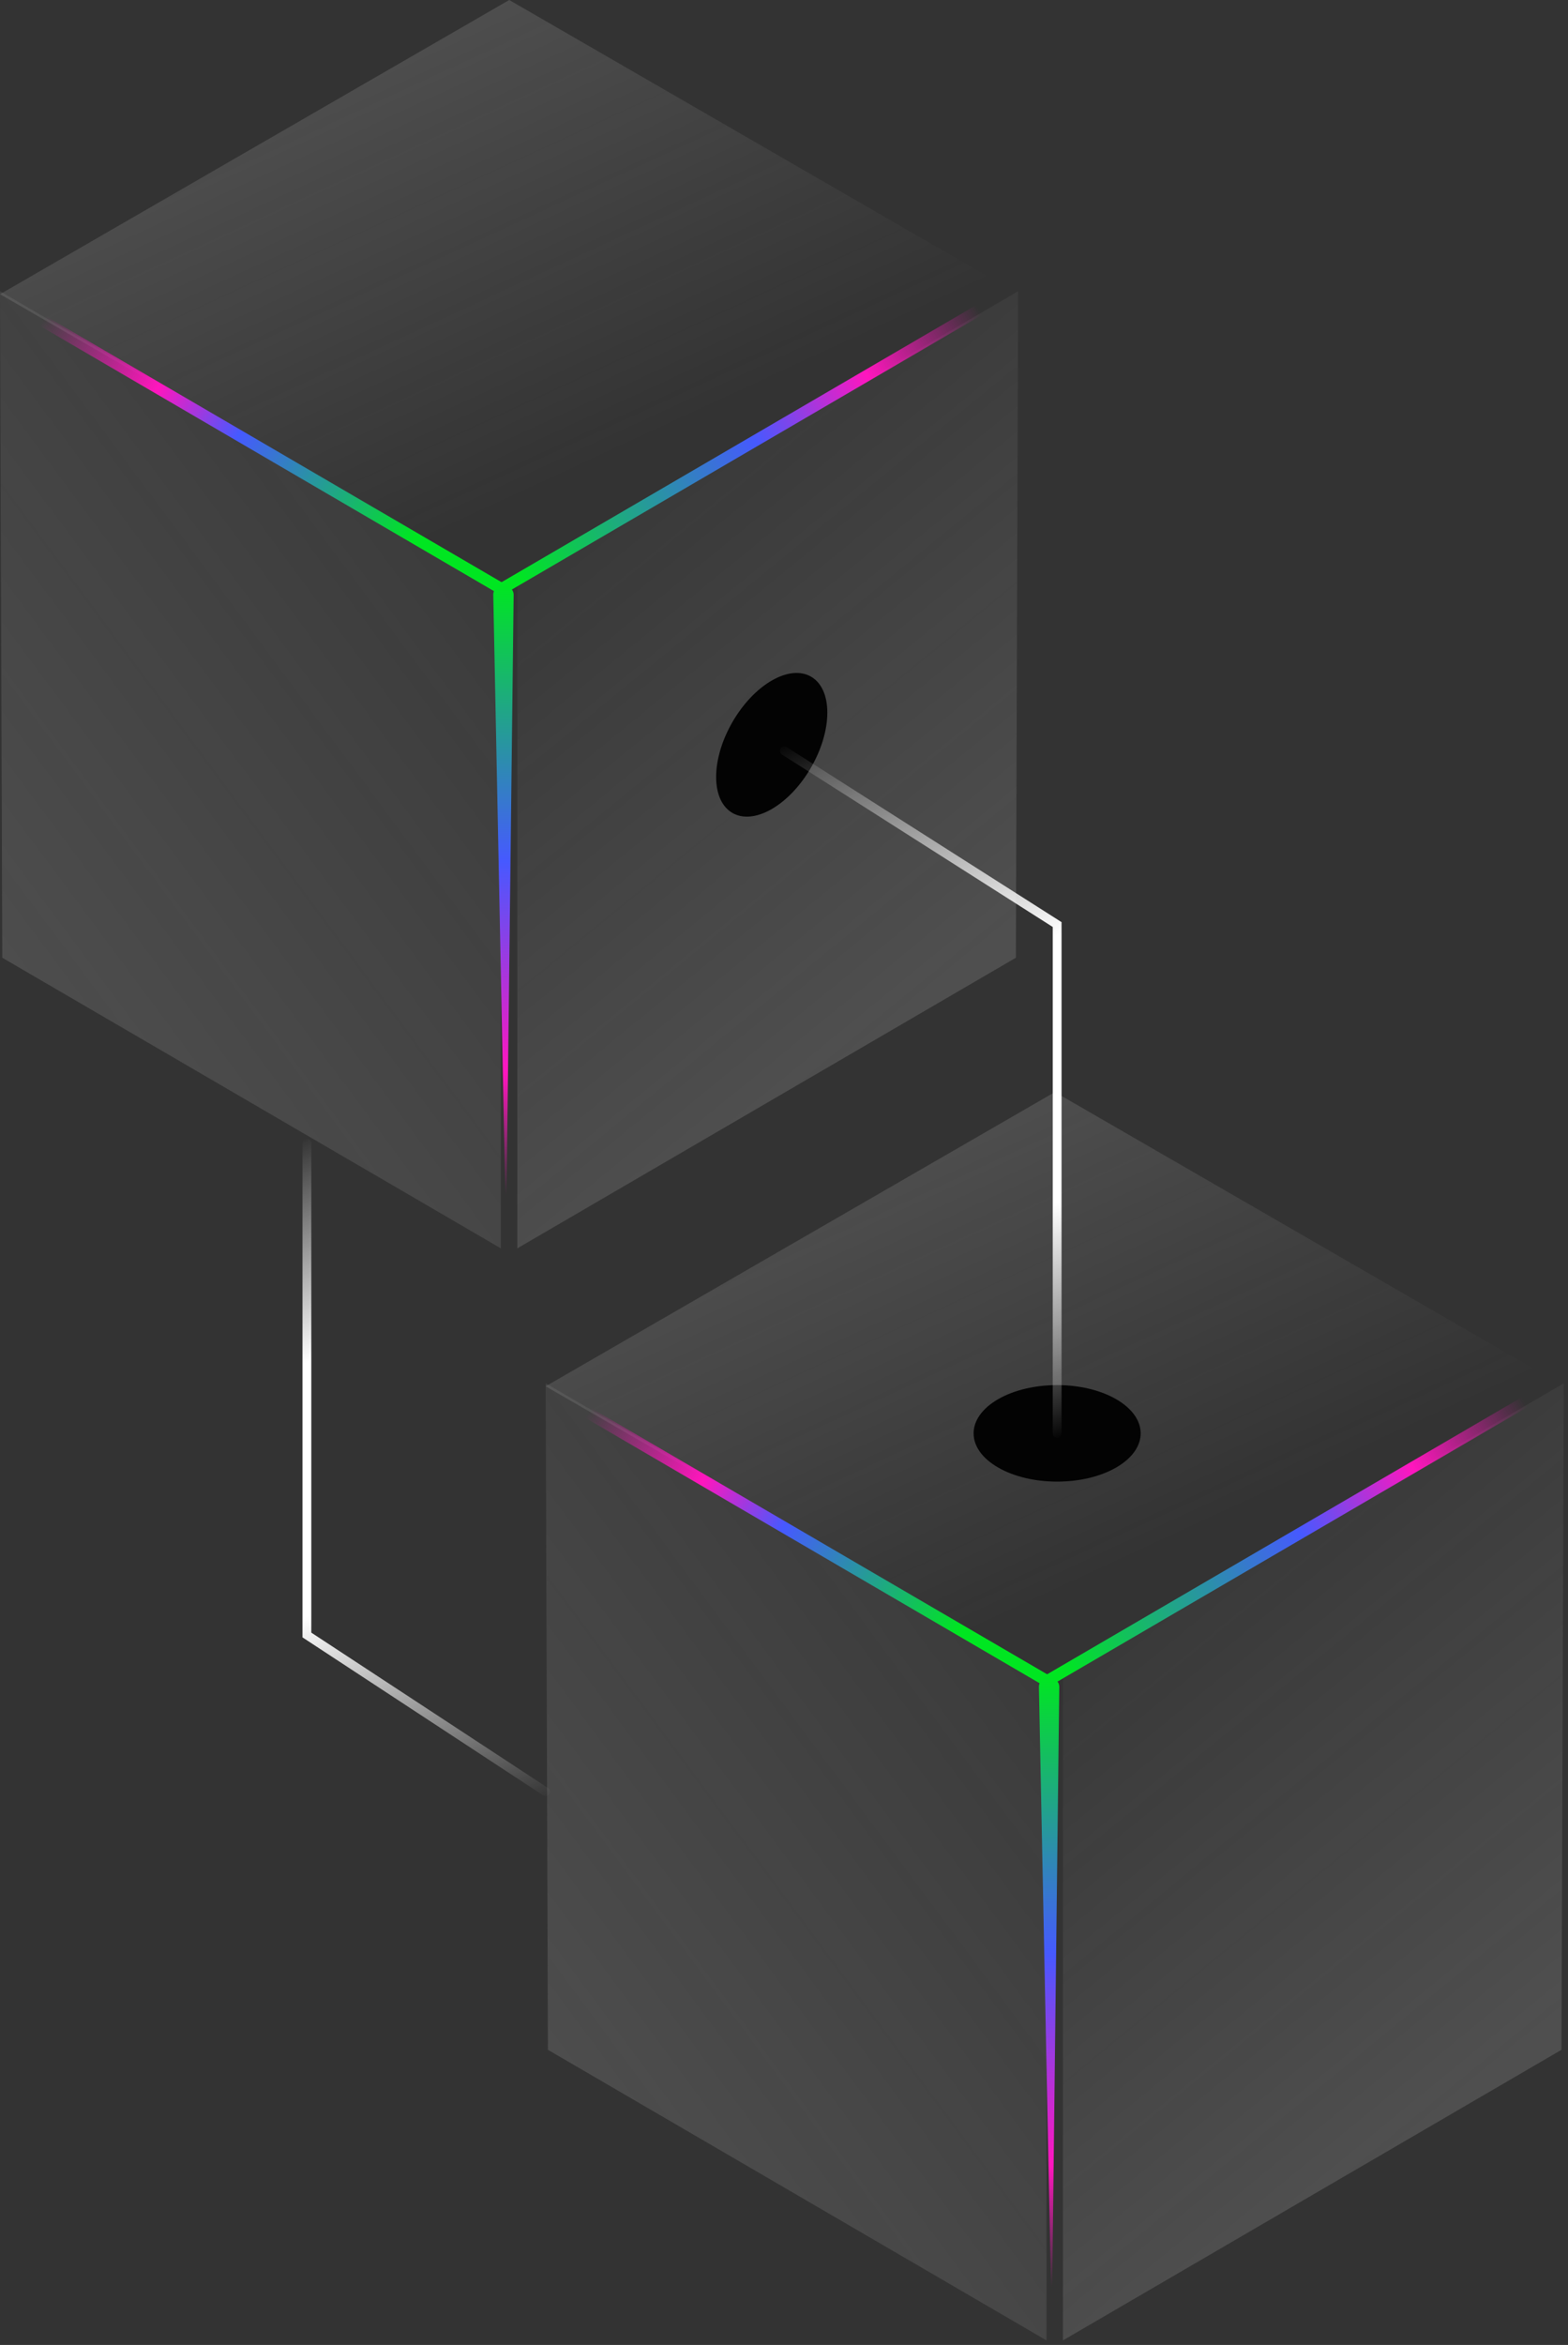 <svg width="89" height="133" fill="none" xmlns="http://www.w3.org/2000/svg"><rect width="100%" height="100%" fill="#333333" stroke="none"/><path d="M88.777 78.627L59.874 61.94 30.971 78.627l28.903 16.687 28.903-16.687z" fill="url(#prefix__paint0_linear_1916_2217)" fill-opacity=".17"/><path d="M88.759 78.457l-.13 37.802-28.297 16.482V95.03L88.76 78.457z" fill="url(#prefix__paint1_linear_1916_2217)" fill-opacity=".17"/><path d="M30.973 78.457l.127 37.802 28.3 16.482V95.03L30.972 78.457z" fill="url(#prefix__paint2_linear_1916_2217)" fill-opacity=".17"/><path d="M31.137 78.457c-.043.087-.043.172-.085.215-.043.127-.043.3-.086.428L59.35 95.668l.343-.557-28.556-16.654z" fill="url(#prefix__paint3_linear_1916_2217)"/><path d="M87.733 78.457c.042.087.042.172.087.215.042.127.042.3.085.428L59.52 95.668l-.343-.557 28.555-16.654z" fill="url(#prefix__paint4_linear_1916_2217)"/><path d="M60.124 95.667l-.427 36.346-.728-36.346c0-.3.257-.557.555-.557.3 0 .6.257.6.557z" fill="url(#prefix__paint5_linear_1916_2217)"/><path d="M17.42 64.843v27.89l13.549 8.887" stroke="url(#prefix__paint6_linear_1916_2217)" stroke-width=".5" stroke-linecap="round"/><path d="M56.65 83.232c1.852 1.069 4.854 1.069 6.706 0 1.851-1.07 1.851-2.803 0-3.872-1.852-1.069-4.854-1.069-6.706 0-1.851 1.07-1.851 2.803 0 3.872z" fill="#030303"/><path d="M57.807 16.687L28.904 0 .001 16.687l28.903 16.687 28.903-16.687z" fill="url(#prefix__paint7_linear_1916_2217)" fill-opacity=".17"/><path d="M57.79 16.517l-.129 37.803-28.297 16.482V33.09l28.427-16.573z" fill="url(#prefix__paint8_linear_1916_2217)" fill-opacity=".17"/><path d="M.001 16.517L.129 54.32l28.298 16.482V33.09L.001 16.517z" fill="url(#prefix__paint9_linear_1916_2217)" fill-opacity=".17"/><path d="M.17 16.517c-.042.087-.042.172-.085.215-.042.128-.042.3-.085.428l28.384 16.569.343-.558L.17 16.517z" fill="url(#prefix__paint10_linear_1916_2217)"/><path d="M56.764 16.517c.043.087.043.172.087.215.043.128.043.3.086.428L28.553 33.729l-.343-.558 28.554-16.654z" fill="url(#prefix__paint11_linear_1916_2217)"/><path d="M29.154 33.728l-.428 36.345-.728-36.345c0-.3.258-.558.556-.558.3 0 .6.258.6.558z" fill="url(#prefix__paint12_linear_1916_2217)"/><path d="M43.804 45.887c1.743-1.006 3.155-3.453 3.155-5.466 0-2.012-1.412-2.828-3.155-1.822-1.743 1.006-3.156 3.454-3.156 5.466 0 2.013 1.413 2.828 3.156 1.822z" fill="#030303"/><path d="M60.004 81.296V52.438l-15.485-9.854" stroke="url(#prefix__paint13_linear_1916_2217)" stroke-width=".5" stroke-linecap="round"/><defs><linearGradient id="prefix__paint0_linear_1916_2217" x1="59.157" y1="60.499" x2="70.717" y2="85.512" gradientUnits="userSpaceOnUse"><stop stop-color="#D9D9D9"/><stop offset="1" stop-color="#D9D9D9" stop-opacity="0"/></linearGradient><linearGradient id="prefix__paint1_linear_1916_2217" x1="82.201" y1="119.554" x2="56.275" y2="87.866" gradientUnits="userSpaceOnUse"><stop stop-color="#D9D9D9"/><stop offset="1" stop-color="#D9D9D9" stop-opacity="0"/></linearGradient><linearGradient id="prefix__paint2_linear_1916_2217" x1="26.029" y1="116.674" x2="70.678" y2="83.546" gradientUnits="userSpaceOnUse"><stop stop-color="#D9D9D9"/><stop offset="1" stop-color="#D9D9D9" stop-opacity="0"/></linearGradient><linearGradient id="prefix__paint3_linear_1916_2217" x1="32.902" y1="80.329" x2="59.149" y2="97.948" gradientUnits="userSpaceOnUse"><stop offset=".009" stop-color="#FF16BE" stop-opacity="0"/><stop offset=".248" stop-color="#FF16BE"/><stop offset=".415" stop-color="#4659FF"/><stop offset=".78" stop-color="#00E621"/></linearGradient><linearGradient id="prefix__paint4_linear_1916_2217" x1="60.591" y1="95.068" x2="88.069" y2="78.393" gradientUnits="userSpaceOnUse"><stop stop-color="#00E621"/><stop offset=".483" stop-color="#4659FF"/><stop offset=".712" stop-color="#FF16BE"/><stop offset=".941" stop-color="#FF16BE" stop-opacity="0"/></linearGradient><linearGradient id="prefix__paint5_linear_1916_2217" x1="59.546" y1="95.11" x2="59.157" y2="131.076" gradientUnits="userSpaceOnUse"><stop stop-color="#00E621"/><stop offset=".436" stop-color="#4659FF"/><stop offset=".769" stop-color="#FF16BE"/><stop offset=".962" stop-color="#FF16BE" stop-opacity="0"/></linearGradient><linearGradient id="prefix__paint6_linear_1916_2217" x1="31.937" y1="102.563" x2="17.133" y2="64.578" gradientUnits="userSpaceOnUse"><stop offset=".019" stop-color="#fff" stop-opacity="0"/><stop offset=".378" stop-color="#fff"/><stop offset=".707" stop-color="#fff"/><stop offset="1" stop-color="#fff" stop-opacity="0"/></linearGradient><linearGradient id="prefix__paint7_linear_1916_2217" x1="28.187" y1="-1.44" x2="39.748" y2="23.573" gradientUnits="userSpaceOnUse"><stop stop-color="#D9D9D9"/><stop offset="1" stop-color="#D9D9D9" stop-opacity="0"/></linearGradient><linearGradient id="prefix__paint8_linear_1916_2217" x1="51.233" y1="57.614" x2="25.307" y2="25.926" gradientUnits="userSpaceOnUse"><stop stop-color="#D9D9D9"/><stop offset="1" stop-color="#D9D9D9" stop-opacity="0"/></linearGradient><linearGradient id="prefix__paint9_linear_1916_2217" x1="-4.943" y1="54.734" x2="39.706" y2="21.606" gradientUnits="userSpaceOnUse"><stop stop-color="#D9D9D9"/><stop offset="1" stop-color="#D9D9D9" stop-opacity="0"/></linearGradient><linearGradient id="prefix__paint10_linear_1916_2217" x1="1.936" y1="18.389" x2="28.183" y2="36.009" gradientUnits="userSpaceOnUse"><stop offset=".009" stop-color="#FF16BE" stop-opacity="0"/><stop offset=".248" stop-color="#FF16BE"/><stop offset=".415" stop-color="#4659FF"/><stop offset=".78" stop-color="#00E621"/></linearGradient><linearGradient id="prefix__paint11_linear_1916_2217" x1="29.623" y1="33.129" x2="57.101" y2="16.453" gradientUnits="userSpaceOnUse"><stop stop-color="#00E621"/><stop offset=".483" stop-color="#4659FF"/><stop offset=".712" stop-color="#FF16BE"/><stop offset=".941" stop-color="#FF16BE" stop-opacity="0"/></linearGradient><linearGradient id="prefix__paint12_linear_1916_2217" x1="28.575" y1="33.17" x2="28.186" y2="69.136" gradientUnits="userSpaceOnUse"><stop stop-color="#00E621"/><stop offset=".436" stop-color="#4659FF"/><stop offset=".769" stop-color="#FF16BE"/><stop offset=".962" stop-color="#FF16BE" stop-opacity="0"/></linearGradient><linearGradient id="prefix__paint13_linear_1916_2217" x1="43.413" y1="41.591" x2="58.058" y2="82.392" gradientUnits="userSpaceOnUse"><stop offset=".019" stop-color="#fff" stop-opacity="0"/><stop offset=".378" stop-color="#fff"/><stop offset=".707" stop-color="#fff"/><stop offset="1" stop-color="#fff" stop-opacity="0"/></linearGradient></defs></svg>